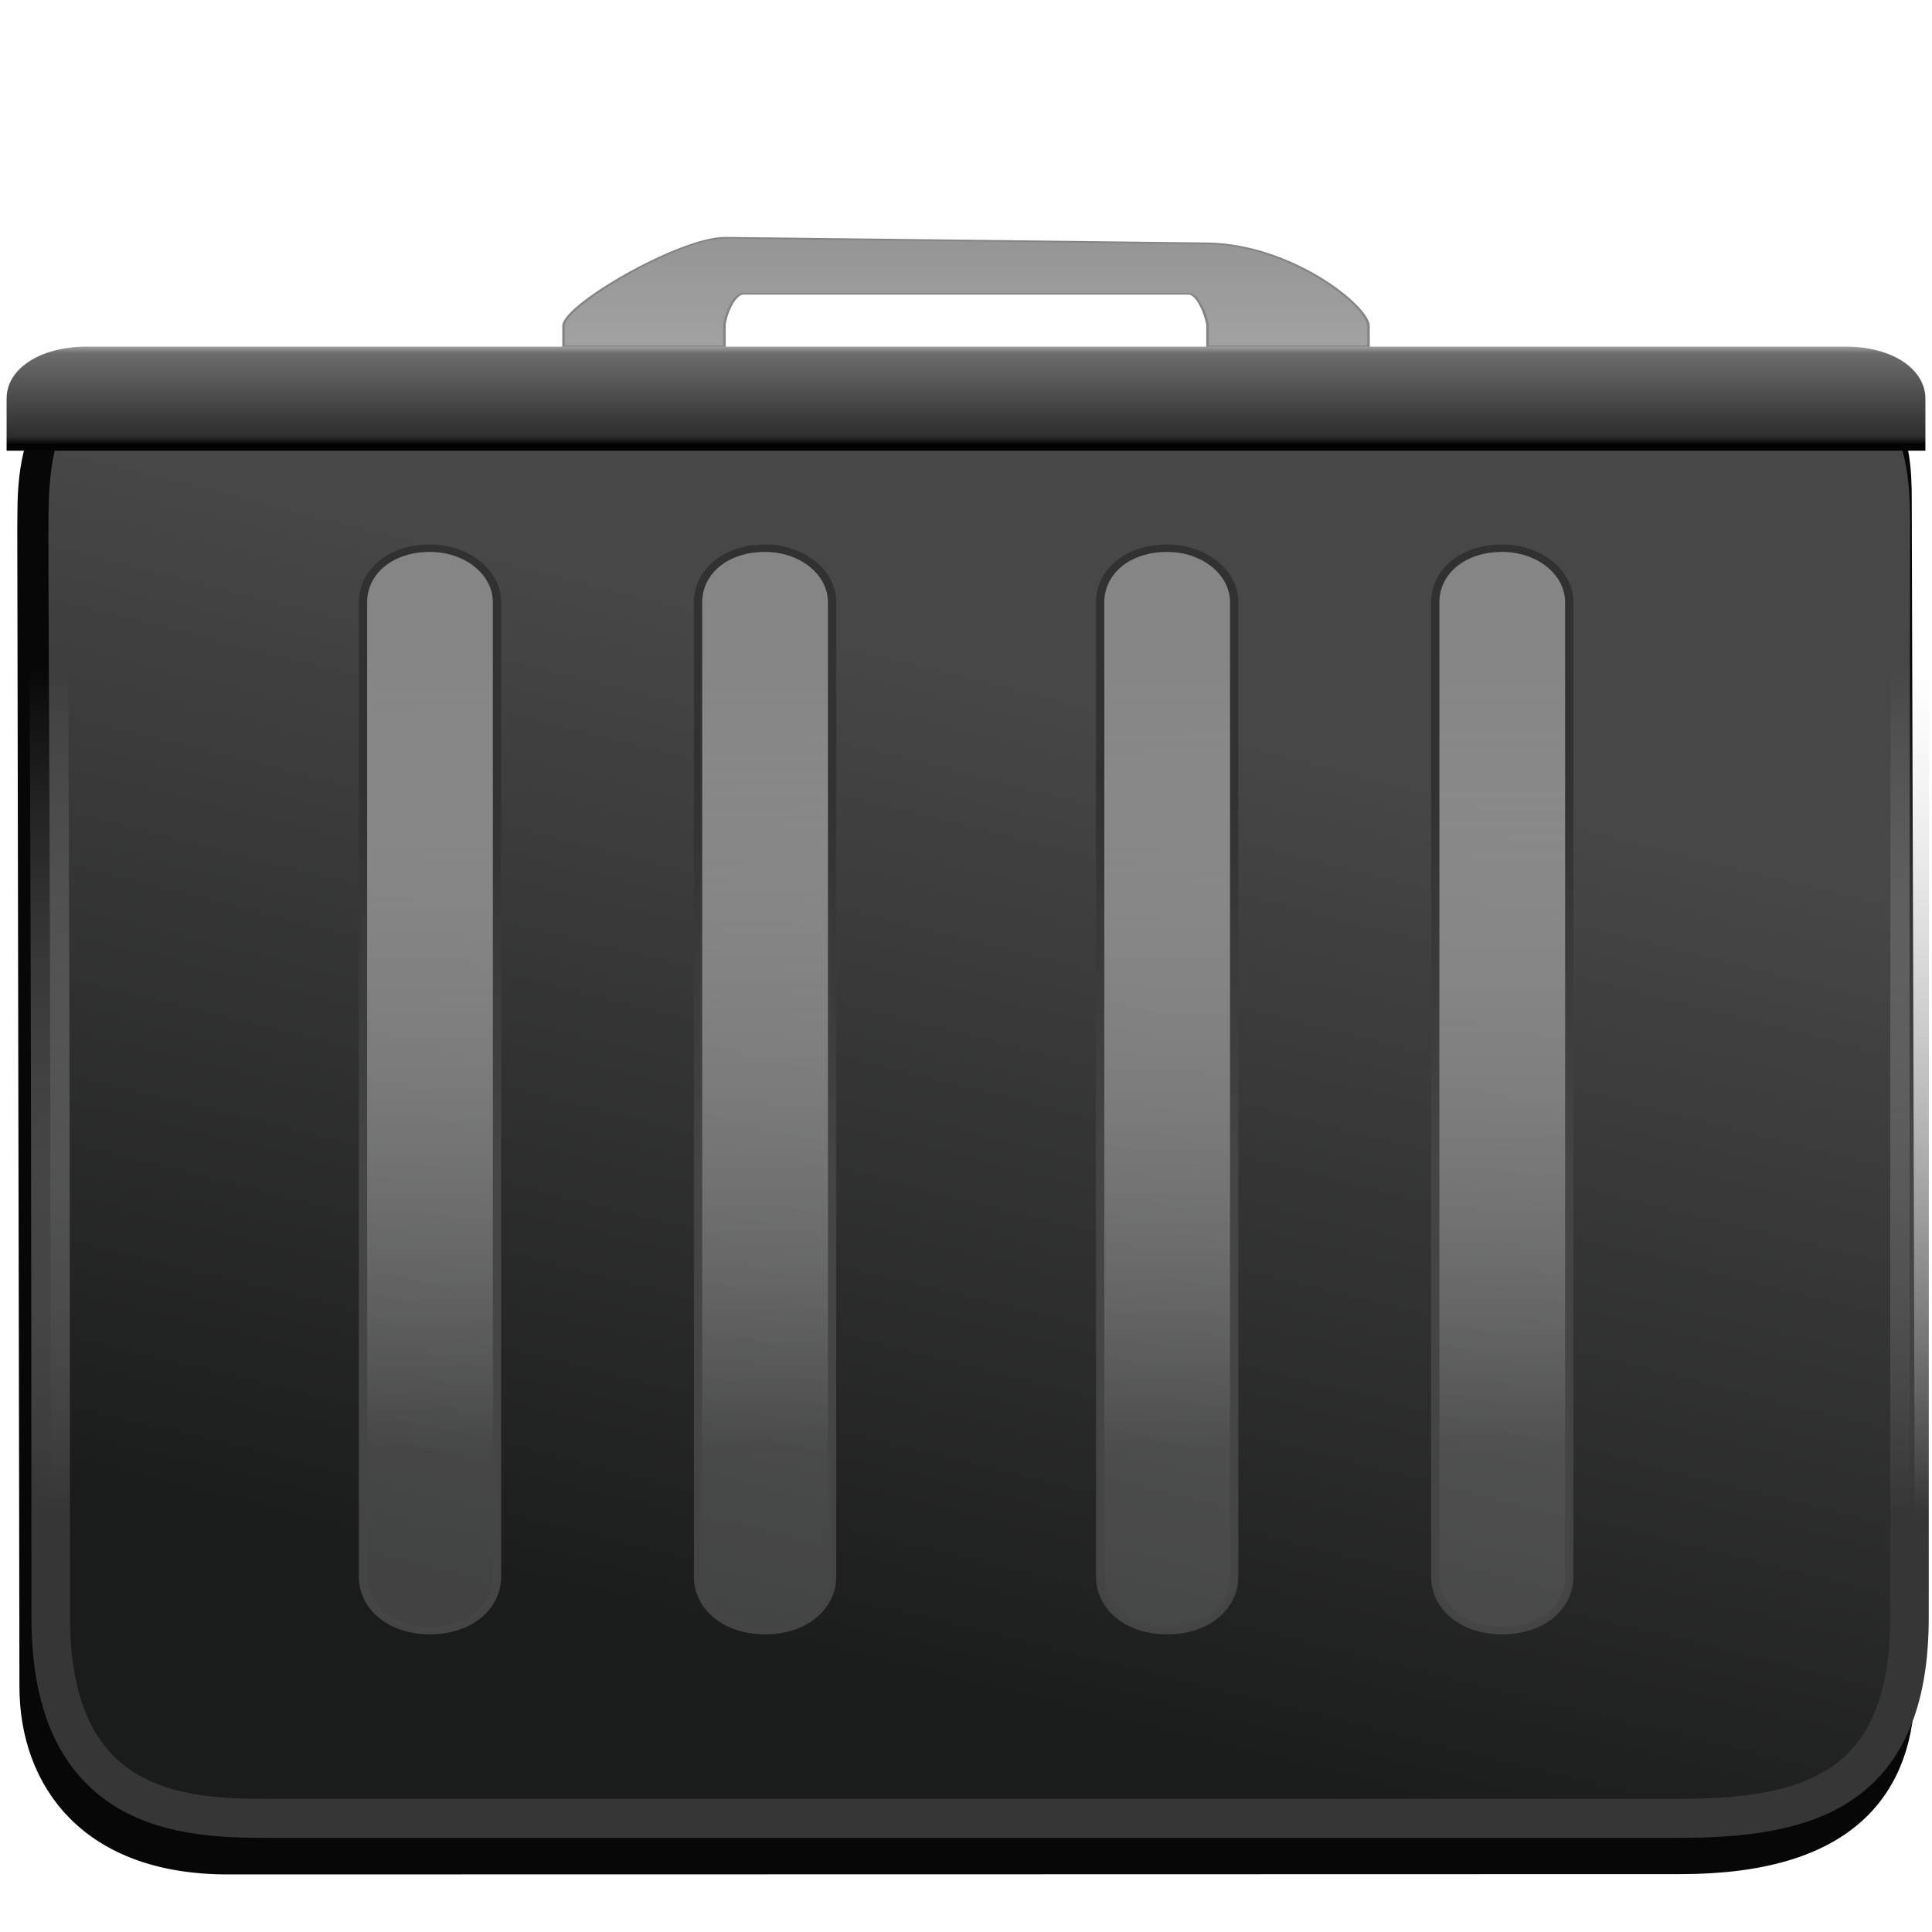 <?xml version="1.0" encoding="UTF-8" standalone="no"?>
<svg
   viewBox="0 0 48 48"
   version="1.1"
   id="svg12"
   width="48"
   height="48"
   xmlns:xlink="http://www.w3.org/1999/xlink"
   xmlns="http://www.w3.org/2000/svg"
   xmlns:svg="http://www.w3.org/2000/svg">
  <defs
     id="defs3051">
    <linearGradient
       id="linearGradient5">
      <stop
         style="stop-color:#a4a4a4;stop-opacity:1;"
         offset="0"
         id="stop5" />
      <stop
         style="stop-color:#949494;stop-opacity:1;"
         offset="1"
         id="stop6" />
    </linearGradient>
    <linearGradient
       id="linearGradient3">
      <stop
         style="stop-color:#030303;stop-opacity:1;"
         offset="0.061"
         id="stop3" />
      <stop
         style="stop-color:#2d2d2d;stop-opacity:1;"
         offset="0.133"
         id="stop7" />
      <stop
         style="stop-color:#6d6d6d;stop-opacity:1;"
         offset="0.937"
         id="stop11" />
      <stop
         style="stop-color:#a0a0a0;stop-opacity:1;"
         offset="1"
         id="stop4" />
    </linearGradient>
    <linearGradient
       id="linearGradient1">
      <stop
         style="stop-color:#313131;stop-opacity:1;"
         offset="0"
         id="stop1" />
      <stop
         style="stop-color:#444444;stop-opacity:0.993;"
         offset="1"
         id="stop2" />
    </linearGradient>
    <linearGradient
       gradientUnits="userSpaceOnUse"
       y2="506.873"
       x2="414.472"
       y1="539.616"
       x1="406.457"
       id="linearGradient2676"
       xlink:href="#linearGradient2668" />
    <linearGradient
       id="linearGradient2668">
      <stop
         id="stop2664"
         offset="0"
         style="stop-color:#1a1b1b;stop-opacity:1" />
      <stop
         id="stop2666"
         offset="1"
         style="stop-color:#474747;stop-opacity:1" />
    </linearGradient>
    <linearGradient
       gradientUnits="userSpaceOnUse"
       y2="507.17"
       x2="395.659"
       y1="535.296"
       x1="395.659"
       id="linearGradient2684"
       xlink:href="#linearGradient2682" />
    <linearGradient
       id="linearGradient2682">
      <stop
         id="stop2678"
         offset="0"
         style="stop-color:#363636;stop-opacity:1;" />
      <stop
         id="stop2680"
         offset="1"
         style="stop-color:#c3c3c3;stop-opacity:0" />
    </linearGradient>
    <linearGradient
       xlink:href="#linearGradient1"
       id="linearGradient2"
       x1="21.211"
       y1="12.817"
       x2="21.261"
       y2="19.098"
       gradientUnits="userSpaceOnUse" />
    <linearGradient
       xlink:href="#linearGradient3"
       id="linearGradient4"
       x1="8.722"
       y1="7.996"
       x2="8.722"
       y2="6.004"
       gradientUnits="userSpaceOnUse" />
    <linearGradient
       xlink:href="#linearGradient5"
       id="linearGradient6"
       x1="10.272"
       y1="6.403"
       x2="10.272"
       y2="3.742"
       gradientUnits="userSpaceOnUse" />
    <filter
       height="1.029"
       y="-0.014"
       width="1.021"
       x="-0.01"
       id="filter1073-3"
       style="color-interpolation-filters:sRGB">
      <feGaussianBlur
         id="feGaussianBlur1075-6"
         stdDeviation="0.005" />
    </filter>
    <linearGradient
       xlink:href="#linearGradient10"
       id="linearGradient12"
       x1="8.129"
       y1="10.766"
       x2="8.129"
       y2="24.065"
       gradientUnits="userSpaceOnUse" />
    <linearGradient
       id="linearGradient10">
      <stop
         style="stop-color:#858585;stop-opacity:1;"
         offset="0"
         id="stop10" />
      <stop
         style="stop-color:#d6d6d6;stop-opacity:0.208;"
         offset="1"
         id="stop12" />
    </linearGradient>
  </defs>
  <g
     id="g2">
    <path
       transform="matrix(0.732,0,0,0.805,-280.821,-393.333)"
       style="display:inline;fill:none;fill-opacity:1;stroke:#070707;stroke-width:1.297;stroke-linejoin:round;stroke-miterlimit:4;stroke-dasharray:none;stroke-opacity:1;filter:url(#filter1073-3)"
       id="path952"
       d="m 384.87,504.911 c 0,1.956 0.073,32.85 0.073,35.747 0,2.727 1.874,5.156 6.423,5.156 9.658,10e-4 40.461,-0.008 49.298,-0.009 5.557,0 7.316,-2.231 7.316,-5.147 4.6e-4,-8.012 -0.106,-34.611 -0.106,-36.567 0,-1.956 -0.192,-3.764 -4.973,-3.764 h -4.396 -10.555 c -6.687,0 -15.402,0.036 -16.627,0.029 -8.197,-0.046 -21.604,-0.025 -21.604,-0.025 -3.691,-0.185 -4.832,1.26 -4.843,4.038 z" />
    <path
       transform="matrix(0.739,0,0,0.748,-283.411,-362.813)"
       style="display:inline;fill:url(#linearGradient2676);fill-opacity:1;stroke:url(#linearGradient2684);stroke-width:1.297;stroke-linejoin:round;stroke-miterlimit:4;stroke-dasharray:none;stroke-opacity:1"
       id="path952-7"
       d="m 385.211,538.768 c 0,6.525 4.519,6.672 7.29,6.672 9.658,10e-4 38.579,0 47.417,0 4.296,0 7.783,-0.859 7.783,-6.672 10e-4,-24.979 0.02,-34.142 0.02,-36.261 0,-2.119 -0.133,-5.443 -5.07,-5.443 h -33.459 -19.659 c -4.359,0 -4.386,3.35 -4.399,5.443 -0.013,2.092 0.077,9.834 0.077,36.261 z" />
    <path
       id="path22"
       style="display:inline;opacity:1;fill:url(#linearGradient12);fill-opacity:1;stroke:url(#linearGradient2);stroke-width:0.124;stroke-dasharray:none;stroke-opacity:1"
       transform="matrix(1.665,0,0,1.494,-2.637,0.174)"
       d="m 24,9 c 0.554,0 1,0.401 1,0.9 v 16.2 c 0,0.5 -0.4,0.9 -1,0.9 -0.6,0 -1,-0.401 -1,-0.9 V 9.9 c 0,-0.5 0.4,-0.9 1,-0.9 z m -5,0 c 0.554,0 1,0.401 1,0.9 v 16.2 c 0,0.5 -0.4,0.9 -1,0.9 -0.6,0 -1,-0.401 -1,-0.9 V 9.9 c 0,-0.5 0.4,-0.9 1,-0.9 z m -11,0 c 0.554,0 1,0.401 1,0.9 v 16.2 c 0,0.5 -0.4,0.9 -1,0.9 -0.6,0 -1,-0.401 -1,-0.9 V 9.9 c 0,-0.5 0.4,-0.9 1,-0.9 z m 5,0 c 0.554,0 1,0.401 1,0.9 v 16.2 c 0,0.5 -0.4,0.9 -1,0.9 -0.6,0 -1,-0.401 -1,-0.9 V 9.9 c 0,-0.5 0.4,-0.9 1,-0.9 z" />
    <path
       d="M 13.012,3.92 C 12.458,3.91 11,5.205 11,5.609 V 6 h 2 V 5.599 c -4.57e-4,-0.133 0.102,-0.6 0.233,-0.606 h 5.535 C 18.899,5 19,5.511 19,5.599 V 6 h 2 V 5.609 C 21,5.236 20.044,4.046 18.989,4.027 Z"
       id="path16"
       style="display:inline;fill:url(#linearGradient6);fill-opacity:1;stroke:#848484;stroke-width:0.031;stroke-dasharray:none;stroke-opacity:1"
       transform="matrix(2,0,0,1.298,-8,0.818)" />
    <path
       d="M 5.075,6.004 C 4.525,6.004 4.082,6.402 4.082,7 V 7.996 H 27.918 V 7 c 0,-0.552 -0.397,-0.996 -0.993,-0.996 z"
       id="path18"
       style="display:inline;fill:url(#linearGradient4);stroke-width:0.995"
       transform="matrix(2,0,0,1.298,-8,0.818)" />
  </g>
</svg>
